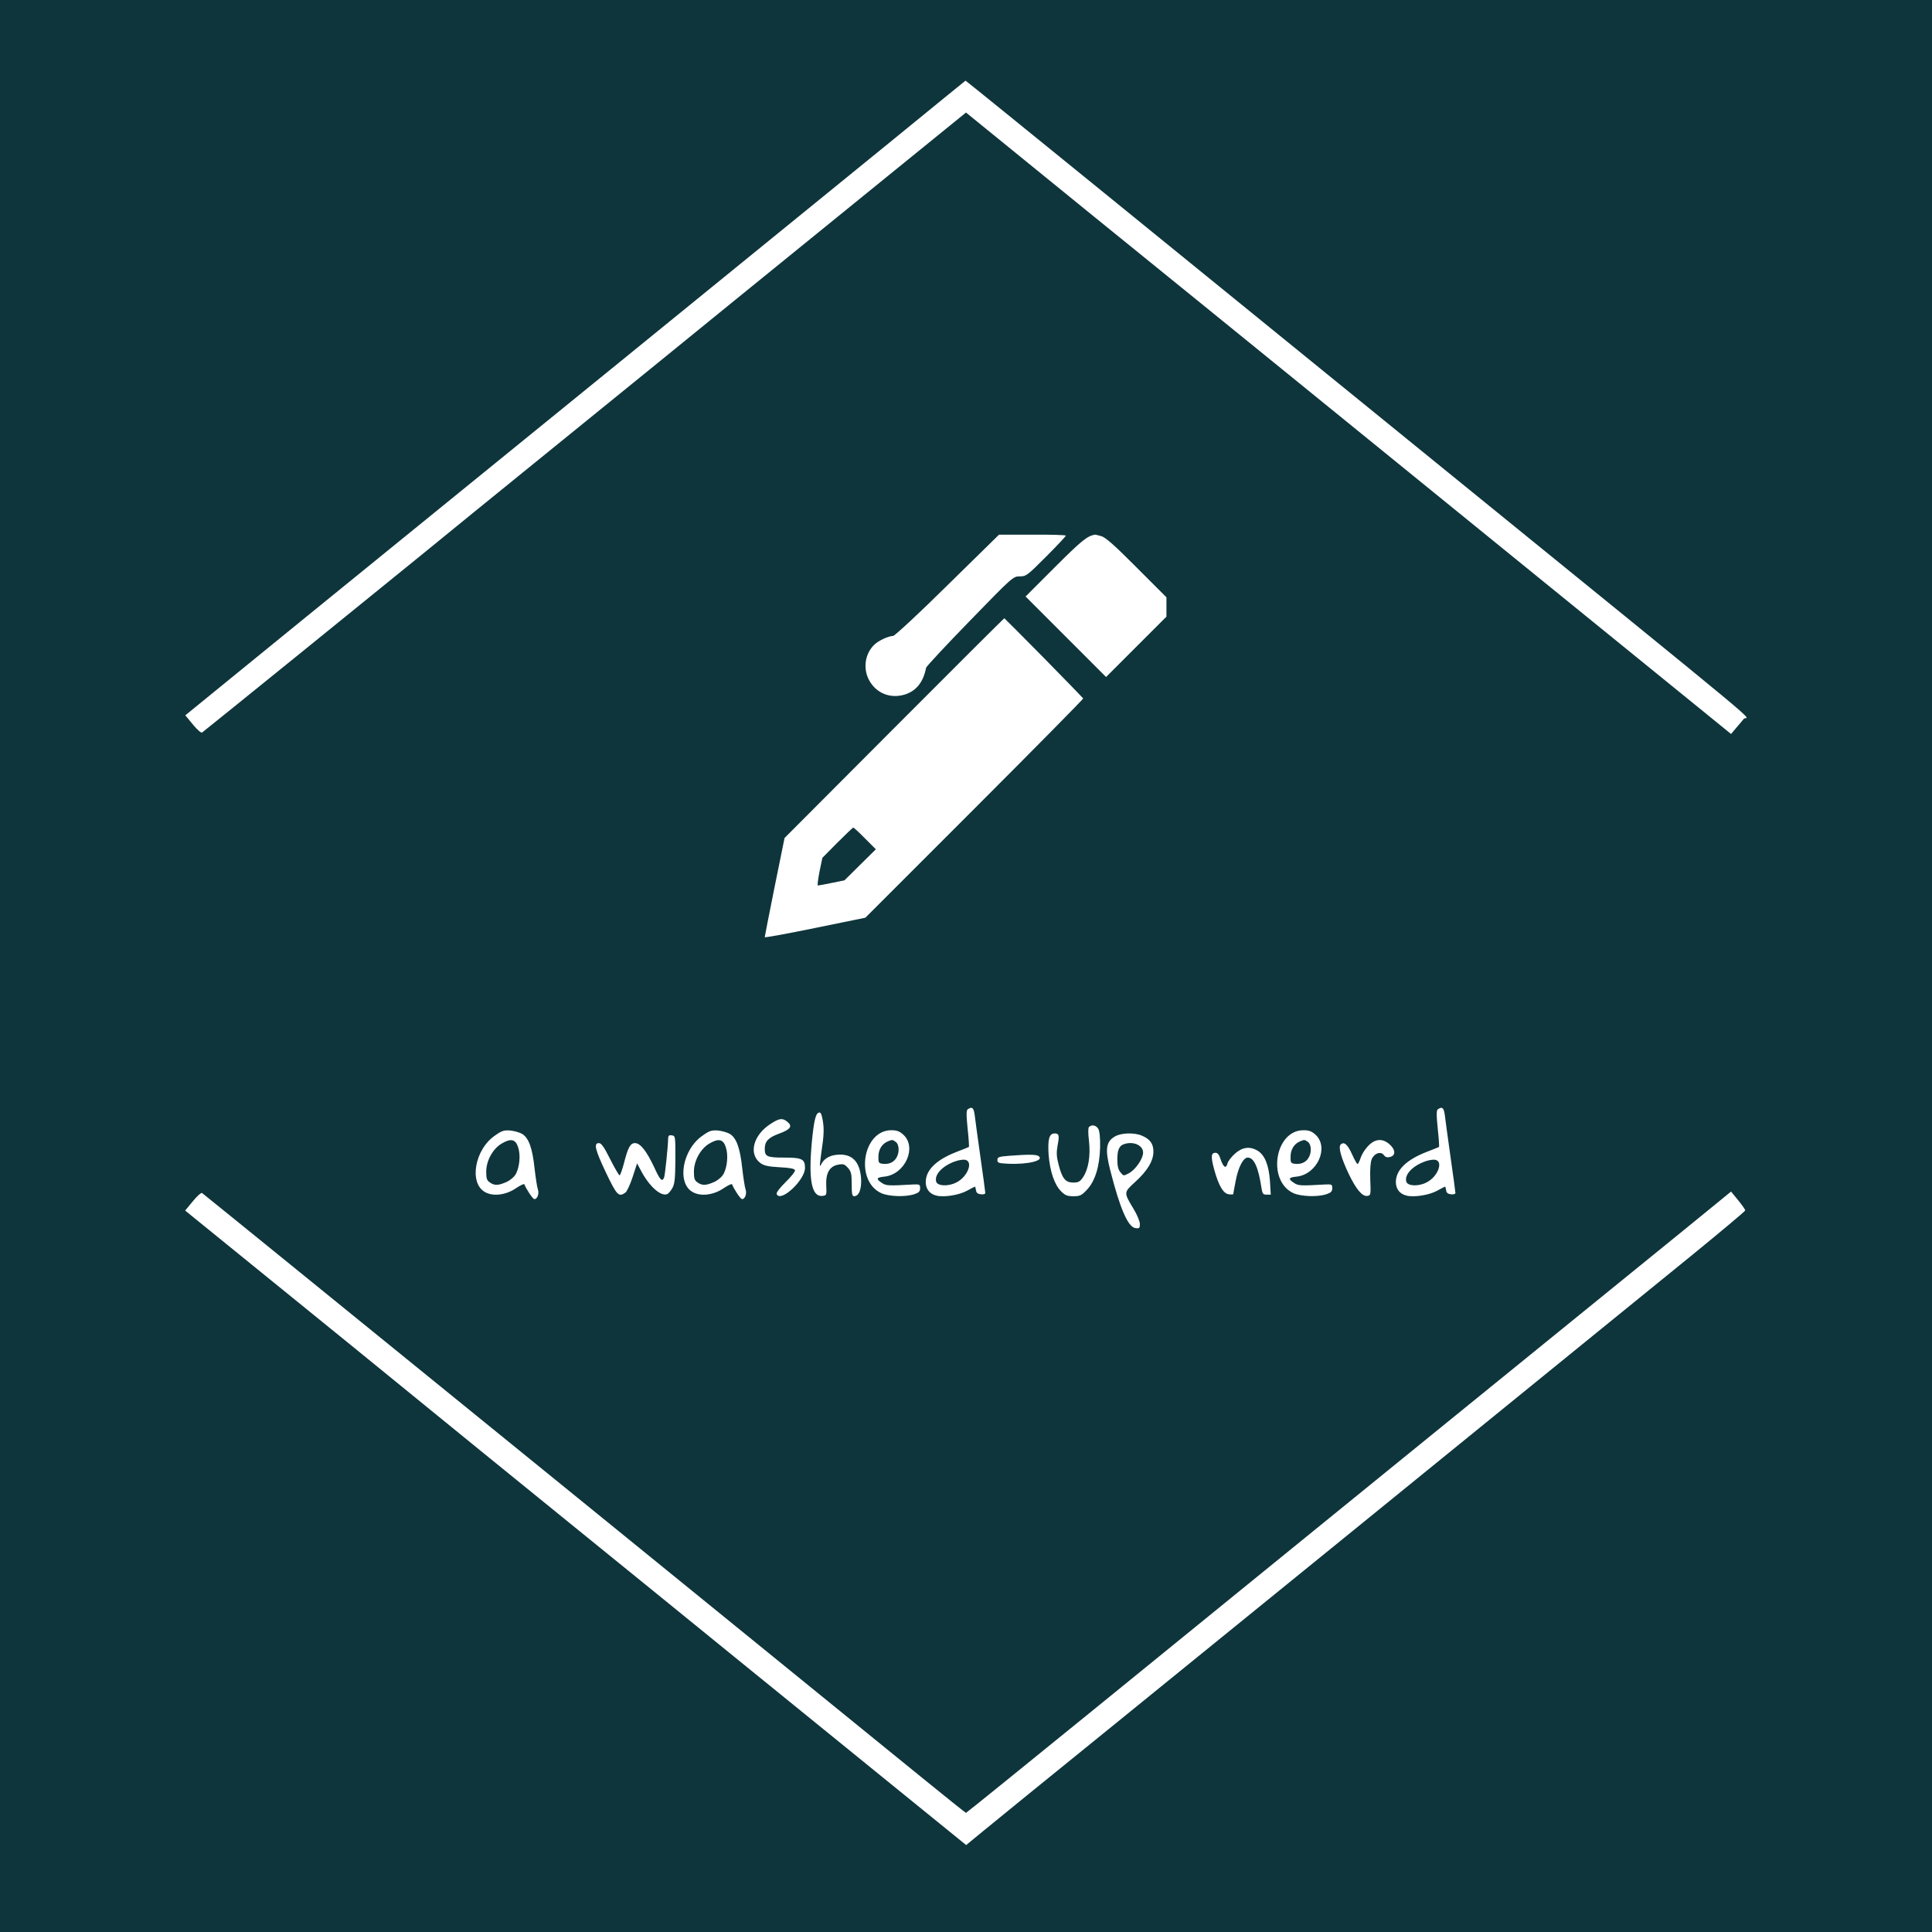 <svg width="1200" height="1200" xmlns="http://www.w3.org/2000/svg" preserveAspectRatio="xMidYMid meet">

 <g>
  <title>background</title>
  <rect fill="none" id="canvas_background" height="402" width="582" y="-1" x="-1"/>
 </g>
 <g>
  <title>Layer 1</title>
  <g id="svg_1" fill="#000000" transform="translate(0,1200) scale(0.1,-0.1) ">
   <path fill="#0E353B" id="svg_2" d="m0,6000l0,-6000l6000,0l6000,0l0,6000l0,6000l-6000,0l-6000,0l0,-6000zm6832,4823c458,-372 1398,-1136 2088,-1697c2162,-1757 1933,-1566 1912,-1590c-10,-12 -32,-38 -49,-58l-31,-37l-299,243c-164,133 -732,595 -1263,1026c-531,431 -1107,899 -1280,1040c-173,141 -674,547 -1113,903l-797,648l-478,-388c-262,-213 -691,-561 -952,-773c-261,-213 -765,-622 -1120,-910c-355,-288 -728,-591 -830,-675c-202,-165 -1349,-1094 -1365,-1105c-5,-4 -31,18 -57,50l-47,57l712,580c391,318 1286,1045 1987,1615c701,570 1471,1196 1710,1391c239,195 436,356 437,356c1,1 377,-304 835,-676zm-212,-2150c0,-4 -55,-63 -122,-130c-118,-118 -124,-123 -164,-123c-41,0 -44,-2 -310,-276c-148,-152 -270,-283 -272,-292c-17,-90 -63,-146 -136,-167c-87,-25 -172,9 -216,87c-42,74 -28,169 32,225c26,25 88,53 115,53c10,0 161,140 338,315l320,314l208,0c114,1 207,-2 207,-6zm220,-3c26,-7 83,-57 220,-195l185,-185l0,-60l0,-60l-187,-187l-188,-188l-250,250l-250,250l183,183c162,162 200,193 247,201c3,1 21,-4 40,-9zm-357,-756c133,-135 243,-249 245,-252c1,-4 -303,-312 -676,-685l-677,-677l-313,-64c-171,-35 -312,-61 -312,-57c0,3 27,143 61,311l62,305l681,683c374,375 682,682 684,682c1,0 112,-111 245,-246zm-438,-2804c4,-6 8,-25 10,-43c2,-18 17,-130 34,-249c17,-119 31,-222 31,-228c0,-6 -12,-10 -27,-8c-20,2 -29,9 -31,26c-2,12 -5,22 -6,22c-2,0 -24,-12 -50,-26c-49,-27 -143,-42 -190,-30c-42,10 -66,41 -66,84c0,75 66,139 193,188c40,15 73,29 75,30c2,1 -1,53 -8,115c-9,90 -8,114 2,120c17,11 26,11 33,-1zm2920,0c4,-6 8,-25 10,-43c2,-18 17,-130 34,-249c17,-119 31,-222 31,-228c0,-6 -12,-10 -27,-8c-20,2 -29,9 -31,26c-2,12 -5,22 -6,22c-2,0 -24,-12 -50,-26c-49,-27 -143,-42 -190,-30c-42,10 -66,41 -66,84c0,75 66,139 193,188c40,15 73,29 75,30c2,1 -1,53 -8,115c-9,90 -8,114 2,120c17,11 26,11 33,-1zm-3862,-37c14,-51 16,-96 8,-163c-6,-41 -13,-95 -16,-120c-4,-31 -3,-39 4,-25c16,35 49,57 95,62c94,11 145,-37 154,-142c5,-68 -12,-115 -43,-115c-12,0 -15,15 -15,74c0,64 -3,79 -23,102c-21,23 -28,26 -61,20c-54,-10 -78,-53 -74,-131c3,-58 2,-60 -23,-63c-67,-8 -88,96 -67,330c14,145 25,188 49,188c4,0 10,-8 12,-17zm-212,-41c33,-27 19,-47 -51,-73c-67,-24 -90,-48 -90,-94c0,-49 14,-55 121,-55c110,0 129,-9 129,-64c0,-77 -154,-219 -176,-162c-3,8 19,38 56,74c34,33 60,66 58,74c-3,9 -32,15 -96,18c-71,4 -97,10 -119,26c-76,57 -44,176 66,245c53,34 71,36 102,11zm1931,-44c8,-15 12,-57 11,-113c-3,-120 -31,-211 -82,-265c-33,-35 -43,-40 -84,-40c-37,0 -51,5 -76,30c-42,42 -70,126 -78,229c-6,95 4,131 37,131c28,0 31,-12 19,-74c-8,-45 -7,-69 6,-119c22,-86 42,-112 91,-112c32,0 42,5 61,33c34,51 47,133 37,225c-6,49 -6,81 0,87c17,17 45,11 58,-12zm-3577,-32c40,-26 62,-89 75,-211c7,-60 16,-120 21,-133c10,-27 -6,-65 -24,-59c-10,3 -50,64 -60,91c-2,5 -25,-6 -52,-24c-61,-42 -140,-53 -191,-25c-103,55 -66,267 62,353c42,30 55,33 96,30c26,-3 59,-13 73,-22zm1290,0c40,-26 62,-89 75,-211c7,-60 16,-120 21,-133c10,-27 -6,-65 -24,-59c-10,3 -50,64 -60,91c-2,5 -25,-6 -52,-24c-61,-42 -140,-53 -191,-25c-103,55 -66,267 62,353c42,30 55,33 96,30c26,-3 59,-13 73,-22zm1075,-3c87,-78 13,-246 -115,-261c-52,-5 -56,-14 -18,-39c27,-18 40,-19 193,-10c42,2 45,0 45,-23c0,-20 -8,-28 -35,-37c-55,-19 -159,-15 -206,6c-166,76 -116,391 62,391c33,0 51,-6 74,-27zm2560,0c87,-78 13,-246 -115,-261c-52,-5 -56,-14 -18,-39c27,-18 40,-19 193,-10c42,2 45,0 45,-23c0,-20 -8,-28 -35,-37c-55,-19 -159,-15 -206,6c-166,76 -116,391 62,391c33,0 51,-6 74,-27zm-1077,-7c51,-21 72,-52 71,-101c-1,-57 -37,-117 -114,-187c-71,-65 -71,-64 -9,-167c22,-36 39,-78 39,-94c0,-25 -3,-28 -27,-25c-46,5 -96,119 -157,359c-33,129 -27,177 27,209c38,24 122,27 170,6zm-2898,-146c-1,-119 -4,-151 -18,-178c-10,-18 -25,-36 -33,-39c-41,-16 -115,52 -166,152l-21,39l-27,-83c-15,-46 -35,-90 -45,-98c-42,-30 -53,-19 -121,123c-68,144 -78,184 -44,184c15,0 32,-24 70,-100c28,-55 54,-100 58,-100c5,0 16,33 27,73c25,99 40,127 69,127c33,0 71,-48 118,-147c38,-84 51,-97 63,-66c6,17 24,190 25,241c0,18 5,23 23,20c22,-3 22,-5 22,-148zm4434,94c39,-33 42,-71 5,-80c-18,-5 -29,-1 -38,11c-19,26 -60,13 -76,-25c-8,-19 -11,-64 -9,-127c4,-94 3,-98 -18,-101c-31,-5 -69,40 -114,133c-48,100 -68,170 -52,186c21,21 44,0 71,-61c15,-33 30,-60 34,-60c3,0 12,16 18,35c6,20 23,49 38,66c45,55 94,63 141,23zm-818,-41c45,-27 70,-90 77,-189l5,-84l-26,0c-22,0 -26,5 -32,43c-19,126 -46,187 -85,187c-28,0 -59,-60 -75,-145c-8,-42 -15,-79 -15,-82c0,-2 -12,-3 -27,-1c-35,4 -64,54 -92,156c-21,79 -19,102 9,102c13,0 23,-13 32,-42c17,-49 33,-59 42,-25c3,14 24,41 46,61c46,41 92,48 141,19zm-1361,-33c41,-28 -65,-54 -190,-48c-57,3 -65,5 -65,23c0,18 9,21 70,26c118,9 169,9 185,-1zm-4520,-777c570,-462 2907,-2361 3785,-3075c154,-125 282,-228 285,-228c3,0 372,299 820,663c448,365 1384,1125 2080,1691c696,565 1397,1135 1559,1266l293,239l44,-54c24,-29 44,-58 44,-63c0,-5 -152,-132 -337,-283c-1445,-1175 -2964,-2409 -3568,-2899c-396,-321 -768,-623 -827,-672l-107,-88l-483,392c-266,216 -697,566 -958,778c-261,212 -740,602 -1065,865c-324,263 -734,596 -910,740c-176,144 -571,465 -877,713l-558,453l48,58c26,32 52,55 57,51c6,-4 309,-250 675,-547z"/>
   <path fill="#0E353B" id="svg_3" d="m5201,6766l-93,-94l-18,-86c-9,-47 -14,-86 -10,-86c4,0 43,7 86,16l79,16l97,96l98,97l-67,67c-37,38 -70,68 -73,68c-3,0 -47,-42 -99,-94z"/>
   <path fill="#0E353B" id="svg_4" d="m5928,4785c-78,-29 -126,-83 -113,-125c9,-28 77,-30 126,-4c73,37 107,136 49,141c-14,1 -41,-4 -62,-12z"/>
   <path fill="#0E353B" id="svg_5" d="m8848,4785c-78,-29 -126,-83 -113,-125c9,-28 77,-30 126,-4c73,37 107,136 49,141c-14,1 -41,-4 -62,-12z"/>
   <path fill="#0E353B" id="svg_6" d="m3114,4896c-54,-33 -94,-106 -94,-174c0,-41 4,-54 22,-66c29,-21 54,-20 105,3c25,12 48,32 58,51c23,45 29,118 13,165c-16,50 -46,56 -104,21z"/>
   <path fill="#0E353B" id="svg_7" d="m4404,4896c-54,-33 -94,-106 -94,-174c0,-41 4,-54 22,-66c29,-21 54,-20 105,3c25,12 48,32 58,51c23,45 29,118 13,165c-16,50 -46,56 -104,21z"/>
   <path fill="#0E353B" id="svg_8" d="m5515,4911c-37,-16 -58,-49 -59,-94c-1,-37 2,-42 23,-45c38,-6 70,7 87,34c22,32 20,85 -2,101c-20,15 -22,15 -49,4z"/>
   <path fill="#0E353B" id="svg_9" d="m8075,4911c-37,-16 -58,-49 -59,-94c-1,-37 2,-42 23,-45c38,-6 70,7 87,34c22,32 20,85 -2,101c-20,15 -22,15 -49,4z"/>
   <path fill="#0E353B" id="svg_10" d="m6980,4893c-29,-10 -40,-37 -40,-94c0,-41 5,-63 19,-80c19,-24 20,-24 53,-6c41,22 88,90 88,128c0,46 -62,73 -120,52z"/>
  </g>
 </g>
</svg>